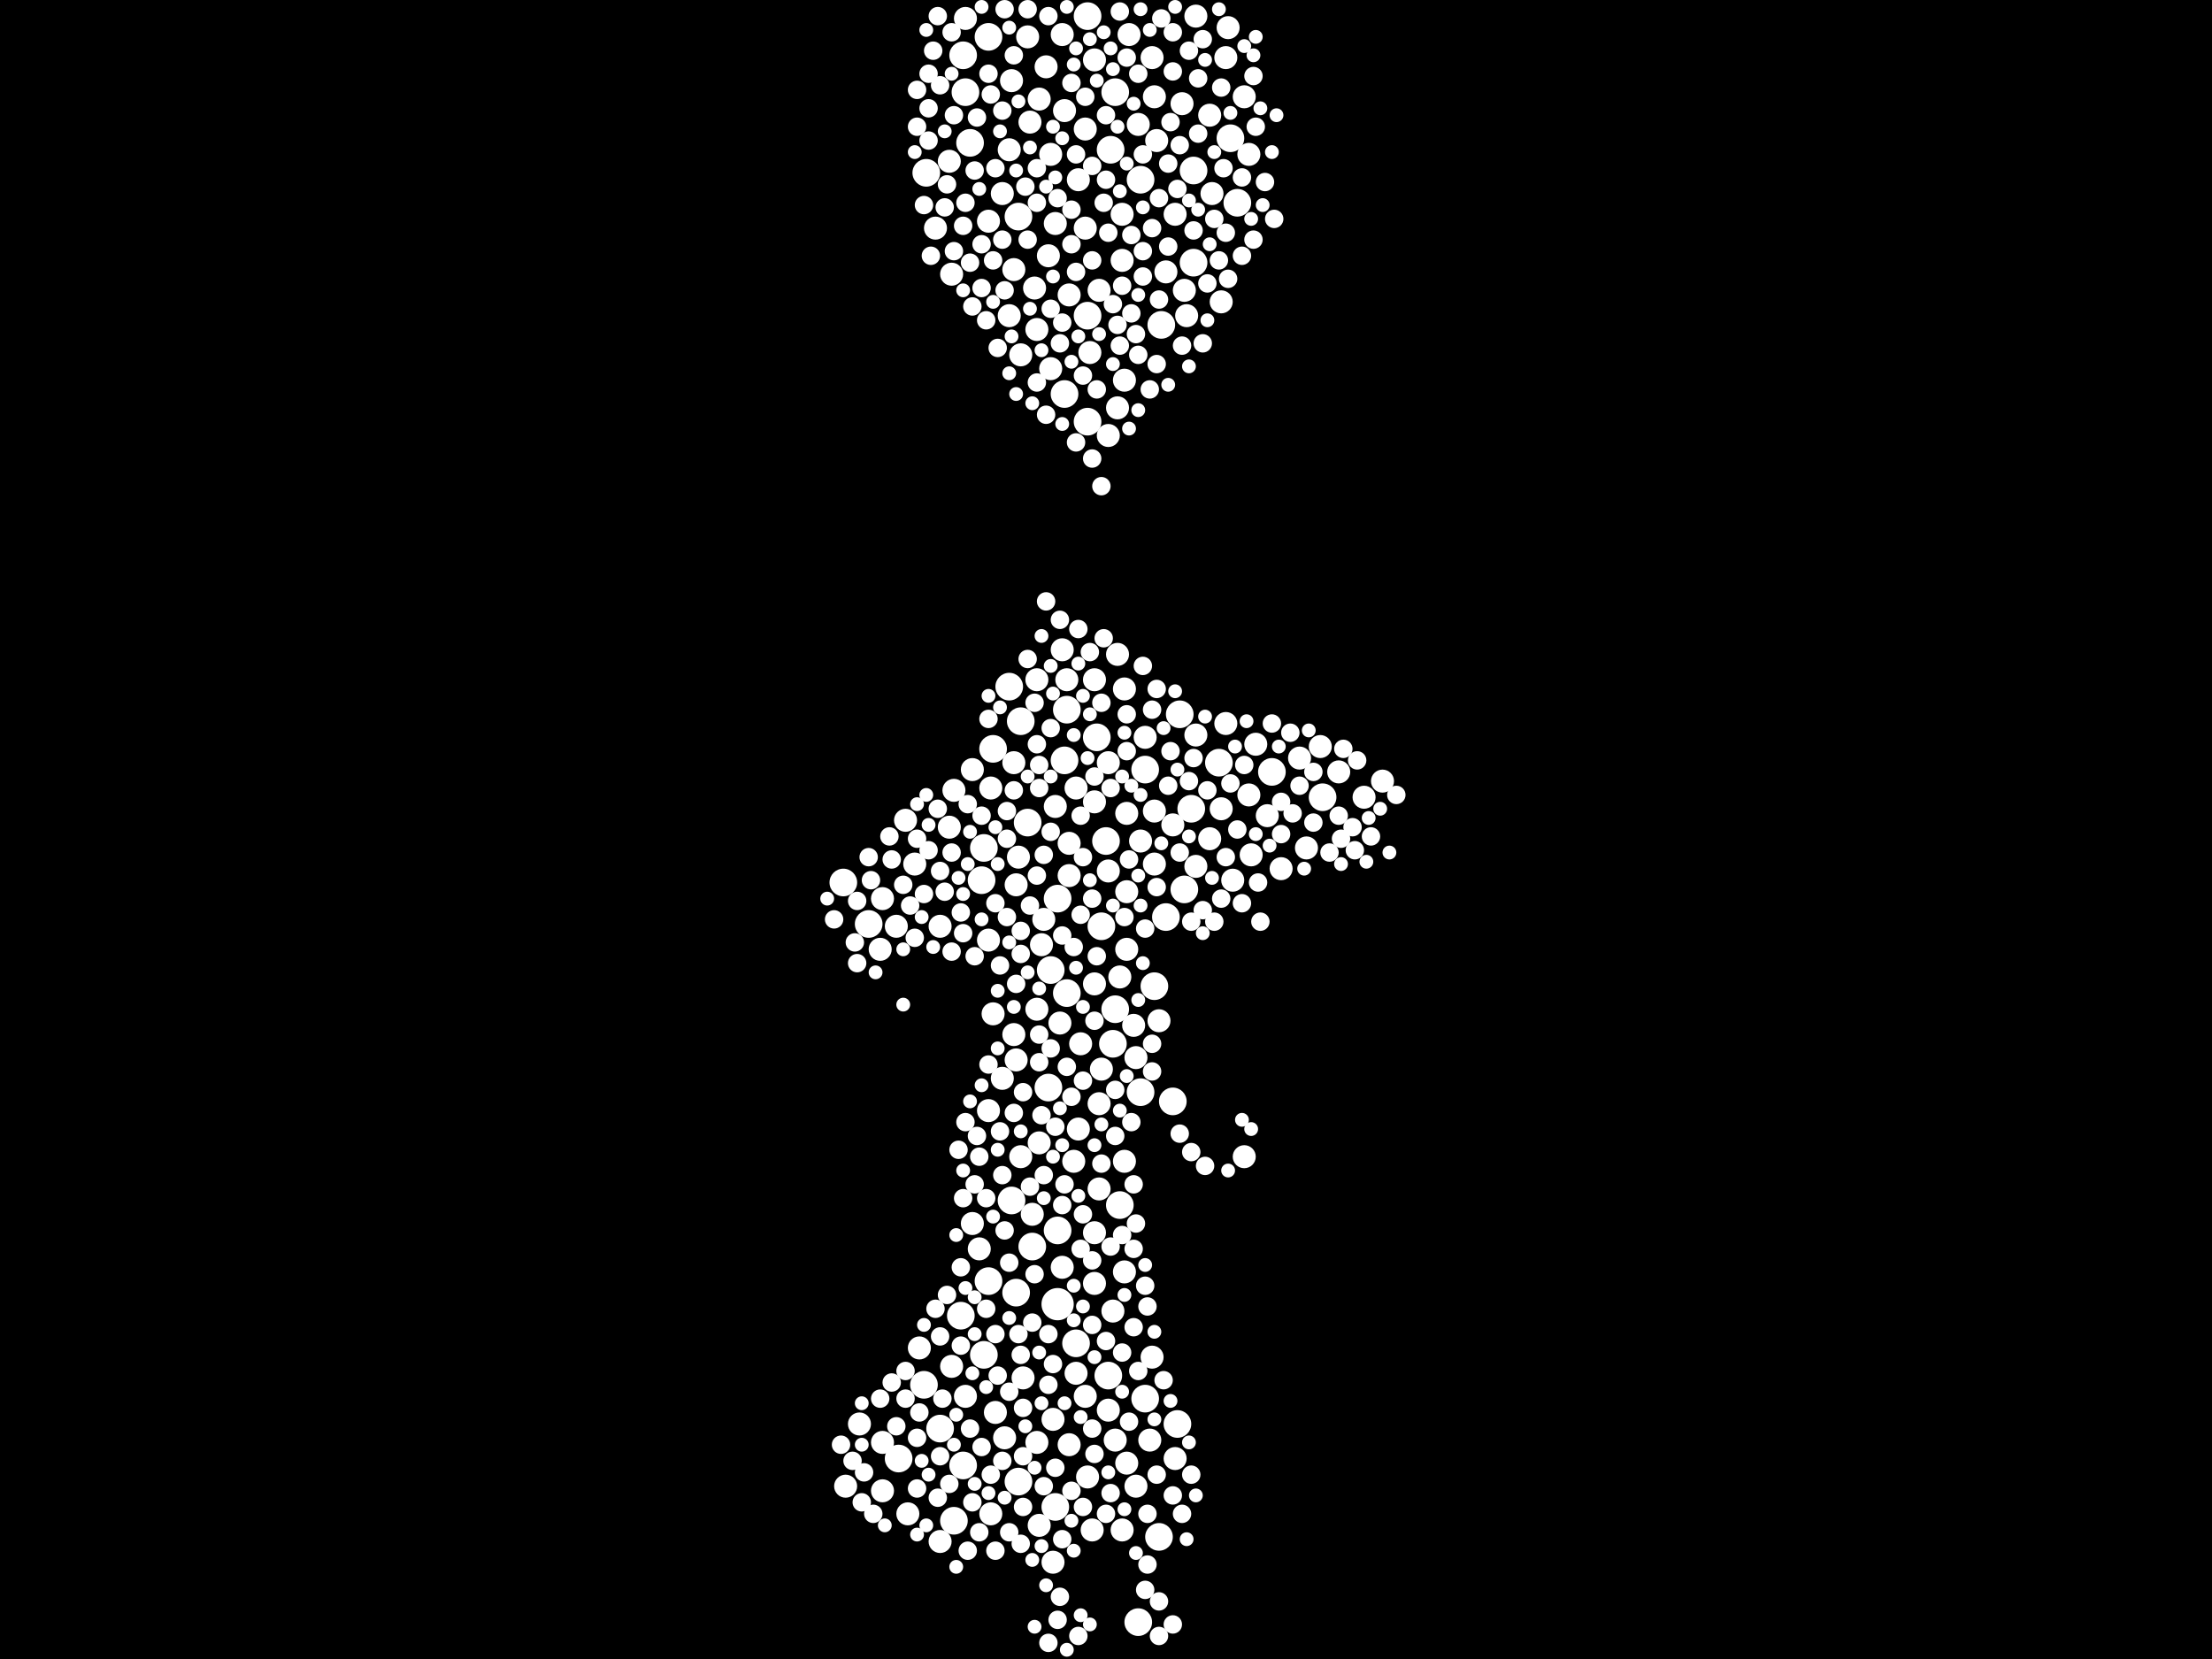 <?xml version="1.0" encoding="utf-8"?>
<svg xmlns="http://www.w3.org/2000/svg"
     xmlns:xlink="http://www.w3.org/1999/xlink" width="1920" height="1440" >

            <defs>
            <style type="text/css"><![CDATA[
circle {stroke: none;}
.c0 {fill: #FFFFFF;}
]]></style>
            </defs>
<rect x="0" y="0" width="1920" height="1440" fill="black"/>
<circle cx="918" cy="1132" r="14" class="c0"/>
<circle cx="912" cy="842" r="12" class="c0"/>
<circle cx="1058" cy="662" r="12" class="c0"/>
<circle cx="878" cy="1042" r="12" class="c0"/>
<circle cx="836" cy="1272" r="12" class="c0"/>
<circle cx="934" cy="1166" r="12" class="c0"/>
<circle cx="916" cy="1308" r="12" class="c0"/>
<circle cx="1148" cy="692" r="12" class="c0"/>
<circle cx="1024" cy="620" r="12" class="c0"/>
<circle cx="944" cy="366" r="12" class="c0"/>
<circle cx="918" cy="1068" r="12" class="c0"/>
<circle cx="918" cy="780" r="12" class="c0"/>
<circle cx="994" cy="1214" r="12" class="c0"/>
<circle cx="1036" cy="228" r="12" class="c0"/>
<circle cx="990" cy="156" r="12" class="c0"/>
<circle cx="1034" cy="702" r="12" class="c0"/>
<circle cx="1068" cy="120" r="12" class="c0"/>
<circle cx="876" cy="596" r="12" class="c0"/>
<circle cx="858" cy="1112" r="12" class="c0"/>
<circle cx="854" cy="1176" r="12" class="c0"/>
<circle cx="966" cy="906" r="12" class="c0"/>
<circle cx="924" cy="660" r="12" class="c0"/>
<circle cx="952" cy="640" r="12" class="c0"/>
<circle cx="926" cy="862" r="12" class="c0"/>
<circle cx="1012" cy="796" r="12" class="c0"/>
<circle cx="1008" cy="282" r="12" class="c0"/>
<circle cx="924" cy="342" r="12" class="c0"/>
<circle cx="892" cy="714" r="12" class="c0"/>
<circle cx="884" cy="188" r="12" class="c0"/>
<circle cx="956" cy="804" r="12" class="c0"/>
<circle cx="754" cy="802" r="12" class="c0"/>
<circle cx="852" cy="764" r="12" class="c0"/>
<circle cx="994" cy="668" r="12" class="c0"/>
<circle cx="834" cy="1142" r="12" class="c0"/>
<circle cx="1002" cy="856" r="12" class="c0"/>
<circle cx="968" cy="80" r="12" class="c0"/>
<circle cx="854" cy="736" r="12" class="c0"/>
<circle cx="988" cy="1408" r="12" class="c0"/>
<circle cx="828" cy="1320" r="12" class="c0"/>
<circle cx="1104" cy="670" r="12" class="c0"/>
<circle cx="816" cy="1240" r="12" class="c0"/>
<circle cx="896" cy="1082" r="12" class="c0"/>
<circle cx="858" cy="32" r="12" class="c0"/>
<circle cx="732" cy="766" r="12" class="c0"/>
<circle cx="1018" cy="956" r="12" class="c0"/>
<circle cx="804" cy="150" r="12" class="c0"/>
<circle cx="968" cy="876" r="12" class="c0"/>
<circle cx="964" cy="130" r="12" class="c0"/>
<circle cx="838" cy="80" r="12" class="c0"/>
<circle cx="1022" cy="1236" r="12" class="c0"/>
<circle cx="886" cy="626" r="12" class="c0"/>
<circle cx="862" cy="650" r="12" class="c0"/>
<circle cx="1028" cy="772" r="12" class="c0"/>
<circle cx="1036" cy="148" r="12" class="c0"/>
<circle cx="1074" cy="176" r="12" class="c0"/>
<circle cx="962" cy="1194" r="12" class="c0"/>
<circle cx="1006" cy="1334" r="12" class="c0"/>
<circle cx="802" cy="1202" r="12" class="c0"/>
<circle cx="926" cy="616" r="12" class="c0"/>
<circle cx="960" cy="730" r="12" class="c0"/>
<circle cx="836" cy="48" r="12" class="c0"/>
<circle cx="884" cy="1286" r="12" class="c0"/>
<circle cx="780" cy="1266" r="12" class="c0"/>
<circle cx="944" cy="14" r="12" class="c0"/>
<circle cx="990" cy="948" r="12" class="c0"/>
<circle cx="882" cy="1122" r="12" class="c0"/>
<circle cx="944" cy="274" r="12" class="c0"/>
<circle cx="842" cy="124" r="12" class="c0"/>
<circle cx="972" cy="1046" r="12" class="c0"/>
<circle cx="910" cy="944" r="12" class="c0"/>
<circle cx="974" cy="1328" r="10" class="c0"/>
<circle cx="1066" cy="24" r="10" class="c0"/>
<circle cx="900" cy="286" r="10" class="c0"/>
<circle cx="946" cy="306" r="10" class="c0"/>
<circle cx="844" cy="668" r="10" class="c0"/>
<circle cx="884" cy="744" r="10" class="c0"/>
<circle cx="850" cy="1084" r="10" class="c0"/>
<circle cx="882" cy="920" r="10" class="c0"/>
<circle cx="888" cy="1196" r="10" class="c0"/>
<circle cx="1002" cy="750" r="10" class="c0"/>
<circle cx="864" cy="1226" r="10" class="c0"/>
<circle cx="956" cy="928" r="10" class="c0"/>
<circle cx="1080" cy="1004" r="10" class="c0"/>
<circle cx="942" cy="198" r="10" class="c0"/>
<circle cx="966" cy="1138" r="10" class="c0"/>
<circle cx="920" cy="888" r="10" class="c0"/>
<circle cx="1000" cy="1178" r="10" class="c0"/>
<circle cx="932" cy="1008" r="10" class="c0"/>
<circle cx="892" cy="32" r="10" class="c0"/>
<circle cx="904" cy="820" r="10" class="c0"/>
<circle cx="936" cy="156" r="10" class="c0"/>
<circle cx="934" cy="684" r="10" class="c0"/>
<circle cx="816" cy="804" r="10" class="c0"/>
<circle cx="746" cy="1236" r="10" class="c0"/>
<circle cx="858" cy="964" r="10" class="c0"/>
<circle cx="978" cy="1270" r="10" class="c0"/>
<circle cx="902" cy="1324" r="10" class="c0"/>
<circle cx="1052" cy="168" r="10" class="c0"/>
<circle cx="1128" cy="658" r="10" class="c0"/>
<circle cx="916" cy="700" r="10" class="c0"/>
<circle cx="898" cy="250" r="10" class="c0"/>
<circle cx="1038" cy="14" r="10" class="c0"/>
<circle cx="1026" cy="90" r="10" class="c0"/>
<circle cx="1090" cy="646" r="10" class="c0"/>
<circle cx="1070" cy="764" r="10" class="c0"/>
<circle cx="858" cy="816" r="10" class="c0"/>
<circle cx="926" cy="590" r="10" class="c0"/>
<circle cx="798" cy="1170" r="10" class="c0"/>
<circle cx="882" cy="768" r="10" class="c0"/>
<circle cx="944" cy="1282" r="10" class="c0"/>
<circle cx="950" cy="52" r="10" class="c0"/>
<circle cx="962" cy="378" r="10" class="c0"/>
<circle cx="950" cy="1114" r="10" class="c0"/>
<circle cx="1030" cy="274" r="10" class="c0"/>
<circle cx="1020" cy="1266" r="10" class="c0"/>
<circle cx="1060" cy="702" r="10" class="c0"/>
<circle cx="978" cy="706" r="10" class="c0"/>
<circle cx="1084" cy="690" r="10" class="c0"/>
<circle cx="970" cy="568" r="10" class="c0"/>
<circle cx="1000" cy="50" r="10" class="c0"/>
<circle cx="902" cy="86" r="10" class="c0"/>
<circle cx="974" cy="226" r="10" class="c0"/>
<circle cx="766" cy="1252" r="10" class="c0"/>
<circle cx="870" cy="936" r="10" class="c0"/>
<circle cx="872" cy="1248" r="10" class="c0"/>
<circle cx="914" cy="1232" r="10" class="c0"/>
<circle cx="1086" cy="742" r="10" class="c0"/>
<circle cx="886" cy="1004" r="10" class="c0"/>
<circle cx="922" cy="30" r="10" class="c0"/>
<circle cx="1134" cy="736" r="10" class="c0"/>
<circle cx="1100" cy="708" r="10" class="c0"/>
<circle cx="812" cy="198" r="10" class="c0"/>
<circle cx="824" cy="718" r="10" class="c0"/>
<circle cx="1162" cy="670" r="10" class="c0"/>
<circle cx="816" cy="1338" r="10" class="c0"/>
<circle cx="988" cy="108" r="10" class="c0"/>
<circle cx="962" cy="662" r="10" class="c0"/>
<circle cx="916" cy="194" r="10" class="c0"/>
<circle cx="976" cy="1008" r="10" class="c0"/>
<circle cx="860" cy="1314" r="10" class="c0"/>
<circle cx="942" cy="112" r="10" class="c0"/>
<circle cx="908" cy="58" r="10" class="c0"/>
<circle cx="938" cy="906" r="10" class="c0"/>
<circle cx="1184" cy="692" r="10" class="c0"/>
<circle cx="880" cy="662" r="10" class="c0"/>
<circle cx="766" cy="1294" r="10" class="c0"/>
<circle cx="766" cy="780" r="10" class="c0"/>
<circle cx="950" cy="696" r="10" class="c0"/>
<circle cx="1050" cy="100" r="10" class="c0"/>
<circle cx="998" cy="1250" r="10" class="c0"/>
<circle cx="838" cy="1212" r="10" class="c0"/>
<circle cx="786" cy="712" r="10" class="c0"/>
<circle cx="950" cy="854" r="10" class="c0"/>
<circle cx="950" cy="1070" r="10" class="c0"/>
<circle cx="954" cy="958" r="10" class="c0"/>
<circle cx="902" cy="992" r="10" class="c0"/>
<circle cx="942" cy="1212" r="10" class="c0"/>
<circle cx="980" cy="30" r="10" class="c0"/>
<circle cx="826" cy="238" r="10" class="c0"/>
<circle cx="1002" cy="84" r="10" class="c0"/>
<circle cx="862" cy="880" r="10" class="c0"/>
<circle cx="1064" cy="628" r="10" class="c0"/>
<circle cx="824" cy="140" r="10" class="c0"/>
<circle cx="928" cy="760" r="10" class="c0"/>
<circle cx="838" cy="16" r="10" class="c0"/>
<circle cx="954" cy="252" r="10" class="c0"/>
<circle cx="994" cy="640" r="10" class="c0"/>
<circle cx="1002" cy="704" r="10" class="c0"/>
<circle cx="954" cy="1032" r="10" class="c0"/>
<circle cx="894" cy="106" r="10" class="c0"/>
<circle cx="928" cy="256" r="10" class="c0"/>
<circle cx="978" cy="774" r="10" class="c0"/>
<circle cx="986" cy="918" r="10" class="c0"/>
<circle cx="968" cy="1250" r="10" class="c0"/>
<circle cx="860" cy="684" r="10" class="c0"/>
<circle cx="1080" cy="84" r="10" class="c0"/>
<circle cx="962" cy="1224" r="10" class="c0"/>
<circle cx="764" cy="824" r="10" class="c0"/>
<circle cx="928" cy="1254" r="10" class="c0"/>
<circle cx="788" cy="1314" r="10" class="c0"/>
<circle cx="1064" cy="50" r="10" class="c0"/>
<circle cx="896" cy="1054" r="10" class="c0"/>
<circle cx="978" cy="824" r="10" class="c0"/>
<circle cx="1060" cy="262" r="10" class="c0"/>
<circle cx="934" cy="1192" r="10" class="c0"/>
<circle cx="922" cy="1100" r="10" class="c0"/>
<circle cx="734" cy="1290" r="10" class="c0"/>
<circle cx="794" cy="750" r="10" class="c0"/>
<circle cx="972" cy="848" r="10" class="c0"/>
<circle cx="986" cy="1290" r="10" class="c0"/>
<circle cx="912" cy="134" r="10" class="c0"/>
<circle cx="1018" cy="716" r="10" class="c0"/>
<circle cx="962" cy="756" r="10" class="c0"/>
<circle cx="1050" cy="728" r="10" class="c0"/>
<circle cx="984" cy="890" r="10" class="c0"/>
<circle cx="900" cy="876" r="10" class="c0"/>
<circle cx="870" cy="168" r="10" class="c0"/>
<circle cx="886" cy="308" r="10" class="c0"/>
<circle cx="880" cy="898" r="10" class="c0"/>
<circle cx="1012" cy="236" r="10" class="c0"/>
<circle cx="1020" cy="186" r="10" class="c0"/>
<circle cx="928" cy="732" r="10" class="c0"/>
<circle cx="828" cy="686" r="10" class="c0"/>
<circle cx="922" cy="564" r="10" class="c0"/>
<circle cx="900" cy="590" r="10" class="c0"/>
<circle cx="976" cy="1104" r="10" class="c0"/>
<circle cx="1146" cy="648" r="10" class="c0"/>
<circle cx="844" cy="1062" r="10" class="c0"/>
<circle cx="900" cy="1252" r="10" class="c0"/>
<circle cx="858" cy="192" r="10" class="c0"/>
<circle cx="880" cy="234" r="10" class="c0"/>
<circle cx="1038" cy="752" r="10" class="c0"/>
<circle cx="1200" cy="678" r="10" class="c0"/>
<circle cx="1038" cy="638" r="10" class="c0"/>
<circle cx="948" cy="1328" r="10" class="c0"/>
<circle cx="974" cy="186" r="10" class="c0"/>
<circle cx="976" cy="330" r="10" class="c0"/>
<circle cx="1112" cy="754" r="10" class="c0"/>
<circle cx="876" cy="130" r="10" class="c0"/>
<circle cx="914" cy="1356" r="10" class="c0"/>
<circle cx="906" cy="798" r="10" class="c0"/>
<circle cx="970" cy="354" r="10" class="c0"/>
<circle cx="1028" cy="252" r="10" class="c0"/>
<circle cx="1004" cy="122" r="10" class="c0"/>
<circle cx="778" cy="804" r="10" class="c0"/>
<circle cx="976" cy="598" r="10" class="c0"/>
<circle cx="1084" cy="134" r="10" class="c0"/>
<circle cx="878" cy="70" r="10" class="c0"/>
<circle cx="936" cy="980" r="10" class="c0"/>
<circle cx="950" cy="590" r="10" class="c0"/>
<circle cx="990" cy="730" r="10" class="c0"/>
<circle cx="924" cy="96" r="10" class="c0"/>
<circle cx="1006" cy="886" r="10" class="c0"/>
<circle cx="910" cy="222" r="10" class="c0"/>
<circle cx="912" cy="320" r="10" class="c0"/>
<circle cx="826" cy="1186" r="10" class="c0"/>
<circle cx="876" cy="274" r="10" class="c0"/>
<circle cx="786" cy="1214" r="8" class="c0"/>
<circle cx="936" cy="1420" r="8" class="c0"/>
<circle cx="1090" cy="110" r="8" class="c0"/>
<circle cx="1016" cy="652" r="8" class="c0"/>
<circle cx="978" cy="620" r="8" class="c0"/>
<circle cx="872" cy="1068" r="8" class="c0"/>
<circle cx="1154" cy="740" r="8" class="c0"/>
<circle cx="1004" cy="598" r="8" class="c0"/>
<circle cx="1000" cy="198" r="8" class="c0"/>
<circle cx="842" cy="1240" r="8" class="c0"/>
<circle cx="918" cy="1406" r="8" class="c0"/>
<circle cx="926" cy="926" r="8" class="c0"/>
<circle cx="958" cy="176" r="8" class="c0"/>
<circle cx="1074" cy="720" r="8" class="c0"/>
<circle cx="850" cy="1330" r="8" class="c0"/>
<circle cx="1078" cy="154" r="8" class="c0"/>
<circle cx="858" cy="624" r="8" class="c0"/>
<circle cx="1006" cy="172" r="8" class="c0"/>
<circle cx="882" cy="854" r="8" class="c0"/>
<circle cx="870" cy="208" r="8" class="c0"/>
<circle cx="740" cy="1268" r="8" class="c0"/>
<circle cx="852" cy="708" r="8" class="c0"/>
<circle cx="1054" cy="800" r="8" class="c0"/>
<circle cx="852" cy="250" r="8" class="c0"/>
<circle cx="984" cy="1084" r="8" class="c0"/>
<circle cx="860" cy="1280" r="8" class="c0"/>
<circle cx="1036" cy="200" r="8" class="c0"/>
<circle cx="1004" cy="316" r="8" class="c0"/>
<circle cx="978" cy="652" r="8" class="c0"/>
<circle cx="996" cy="1358" r="8" class="c0"/>
<circle cx="754" cy="744" r="8" class="c0"/>
<circle cx="1062" cy="146" r="8" class="c0"/>
<circle cx="890" cy="162" r="8" class="c0"/>
<circle cx="1064" cy="202" r="8" class="c0"/>
<circle cx="1040" cy="68" r="8" class="c0"/>
<circle cx="1008" cy="16" r="8" class="c0"/>
<circle cx="900" cy="646" r="8" class="c0"/>
<circle cx="888" cy="1264" r="8" class="c0"/>
<circle cx="1032" cy="678" r="8" class="c0"/>
<circle cx="838" cy="176" r="8" class="c0"/>
<circle cx="948" cy="1150" r="8" class="c0"/>
<circle cx="982" cy="272" r="8" class="c0"/>
<circle cx="1000" cy="906" r="8" class="c0"/>
<circle cx="948" cy="226" r="8" class="c0"/>
<circle cx="908" cy="522" r="8" class="c0"/>
<circle cx="896" cy="1148" r="8" class="c0"/>
<circle cx="930" cy="72" r="8" class="c0"/>
<circle cx="1174" cy="718" r="8" class="c0"/>
<circle cx="858" cy="64" r="8" class="c0"/>
<circle cx="894" cy="786" r="8" class="c0"/>
<circle cx="956" cy="610" r="8" class="c0"/>
<circle cx="834" cy="792" r="8" class="c0"/>
<circle cx="1032" cy="44" r="8" class="c0"/>
<circle cx="880" cy="48" r="8" class="c0"/>
<circle cx="764" cy="1214" r="8" class="c0"/>
<circle cx="934" cy="134" r="8" class="c0"/>
<circle cx="816" cy="1160" r="8" class="c0"/>
<circle cx="992" cy="578" r="8" class="c0"/>
<circle cx="922" cy="1046" r="8" class="c0"/>
<circle cx="1006" cy="260" r="8" class="c0"/>
<circle cx="870" cy="1020" r="8" class="c0"/>
<circle cx="932" cy="822" r="8" class="c0"/>
<circle cx="968" cy="986" r="8" class="c0"/>
<circle cx="1026" cy="1314" r="8" class="c0"/>
<circle cx="972" cy="300" r="8" class="c0"/>
<circle cx="906" cy="1020" r="8" class="c0"/>
<circle cx="880" cy="966" r="8" class="c0"/>
<circle cx="724" cy="798" r="8" class="c0"/>
<circle cx="1078" cy="222" r="8" class="c0"/>
<circle cx="814" cy="1300" r="8" class="c0"/>
<circle cx="870" cy="96" r="8" class="c0"/>
<circle cx="940" cy="1308" r="8" class="c0"/>
<circle cx="850" cy="1004" r="8" class="c0"/>
<circle cx="1040" cy="116" r="8" class="c0"/>
<circle cx="916" cy="1274" r="8" class="c0"/>
<circle cx="794" cy="814" r="8" class="c0"/>
<circle cx="802" cy="776" r="8" class="c0"/>
<circle cx="950" cy="1262" r="8" class="c0"/>
<circle cx="952" cy="338" r="8" class="c0"/>
<circle cx="822" cy="1124" r="8" class="c0"/>
<circle cx="1140" cy="714" r="8" class="c0"/>
<circle cx="964" cy="1296" r="8" class="c0"/>
<circle cx="976" cy="796" r="8" class="c0"/>
<circle cx="876" cy="1096" r="8" class="c0"/>
<circle cx="1046" cy="1012" r="8" class="c0"/>
<circle cx="1004" cy="1280" r="8" class="c0"/>
<circle cx="784" cy="768" r="8" class="c0"/>
<circle cx="846" cy="148" r="8" class="c0"/>
<circle cx="840" cy="1346" r="8" class="c0"/>
<circle cx="1178" cy="660" r="8" class="c0"/>
<circle cx="918" cy="172" r="8" class="c0"/>
<circle cx="910" cy="1202" r="8" class="c0"/>
<circle cx="790" cy="786" r="8" class="c0"/>
<circle cx="842" cy="228" r="8" class="c0"/>
<circle cx="892" cy="572" r="8" class="c0"/>
<circle cx="920" cy="1386" r="8" class="c0"/>
<circle cx="1058" cy="226" r="8" class="c0"/>
<circle cx="984" cy="1152" r="8" class="c0"/>
<circle cx="952" cy="830" r="8" class="c0"/>
<circle cx="1128" cy="682" r="8" class="c0"/>
<circle cx="886" cy="808" r="8" class="c0"/>
<circle cx="806" cy="122" r="8" class="c0"/>
<circle cx="960" cy="1164" r="8" class="c0"/>
<circle cx="1064" cy="744" r="8" class="c0"/>
<circle cx="938" cy="794" r="8" class="c0"/>
<circle cx="1092" cy="766" r="8" class="c0"/>
<circle cx="912" cy="910" r="8" class="c0"/>
<circle cx="1112" cy="724" r="8" class="c0"/>
<circle cx="836" cy="1040" r="8" class="c0"/>
<circle cx="1068" cy="680" r="8" class="c0"/>
<circle cx="1176" cy="738" r="8" class="c0"/>
<circle cx="912" cy="268" r="8" class="c0"/>
<circle cx="920" cy="298" r="8" class="c0"/>
<circle cx="966" cy="264" r="8" class="c0"/>
<circle cx="872" cy="252" r="8" class="c0"/>
<circle cx="974" cy="1174" r="8" class="c0"/>
<circle cx="886" cy="1176" r="8" class="c0"/>
<circle cx="1078" cy="784" r="8" class="c0"/>
<circle cx="806" cy="94" r="8" class="c0"/>
<circle cx="806" cy="64" r="8" class="c0"/>
<circle cx="880" cy="686" r="8" class="c0"/>
<circle cx="956" cy="1010" r="8" class="c0"/>
<circle cx="906" cy="742" r="8" class="c0"/>
<circle cx="864" cy="1346" r="8" class="c0"/>
<circle cx="832" cy="998" r="8" class="c0"/>
<circle cx="864" cy="146" r="8" class="c0"/>
<circle cx="1122" cy="706" r="8" class="c0"/>
<circle cx="872" cy="8" r="8" class="c0"/>
<circle cx="1080" cy="664" r="8" class="c0"/>
<circle cx="796" cy="1248" r="8" class="c0"/>
<circle cx="892" cy="8" r="8" class="c0"/>
<circle cx="888" cy="1222" r="8" class="c0"/>
<circle cx="1164" cy="728" r="8" class="c0"/>
<circle cx="816" cy="1264" r="8" class="c0"/>
<circle cx="996" cy="1314" r="8" class="c0"/>
<circle cx="820" cy="774" r="8" class="c0"/>
<circle cx="994" cy="1380" r="8" class="c0"/>
<circle cx="828" cy="218" r="8" class="c0"/>
<circle cx="912" cy="632" r="8" class="c0"/>
<circle cx="866" cy="1194" r="8" class="c0"/>
<circle cx="960" cy="100" r="8" class="c0"/>
<circle cx="874" cy="796" r="8" class="c0"/>
<circle cx="964" cy="684" r="8" class="c0"/>
<circle cx="826" cy="28" r="8" class="c0"/>
<circle cx="874" cy="728" r="8" class="c0"/>
<circle cx="846" cy="830" r="8" class="c0"/>
<circle cx="1014" cy="214" r="8" class="c0"/>
<circle cx="822" cy="160" r="8" class="c0"/>
<circle cx="914" cy="1184" r="8" class="c0"/>
<circle cx="774" cy="746" r="8" class="c0"/>
<circle cx="904" cy="968" r="8" class="c0"/>
<circle cx="1014" cy="682" r="8" class="c0"/>
<circle cx="814" cy="702" r="8" class="c0"/>
<circle cx="948" cy="780" r="8" class="c0"/>
<circle cx="1048" cy="686" r="8" class="c0"/>
<circle cx="994" cy="1116" r="8" class="c0"/>
<circle cx="796" cy="728" r="8" class="c0"/>
<circle cx="1000" cy="930" r="8" class="c0"/>
<circle cx="948" cy="144" r="8" class="c0"/>
<circle cx="940" cy="744" r="8" class="c0"/>
<circle cx="910" cy="14" r="8" class="c0"/>
<circle cx="1026" cy="300" r="8" class="c0"/>
<circle cx="786" cy="1190" r="8" class="c0"/>
<circle cx="796" cy="1292" r="8" class="c0"/>
<circle cx="1088" cy="208" r="8" class="c0"/>
<circle cx="1104" cy="628" r="8" class="c0"/>
<circle cx="1018" cy="1298" r="8" class="c0"/>
<circle cx="980" cy="746" r="8" class="c0"/>
<circle cx="852" cy="212" r="8" class="c0"/>
<circle cx="876" cy="1208" r="8" class="c0"/>
<circle cx="744" cy="836" r="8" class="c0"/>
<circle cx="970" cy="282" r="8" class="c0"/>
<circle cx="866" cy="302" r="8" class="c0"/>
<circle cx="1014" cy="142" r="8" class="c0"/>
<circle cx="1018" cy="28" r="8" class="c0"/>
<circle cx="996" cy="1134" r="8" class="c0"/>
<circle cx="898" cy="1106" r="8" class="c0"/>
<circle cx="986" cy="290" r="8" class="c0"/>
<circle cx="774" cy="1200" r="8" class="c0"/>
<circle cx="758" cy="1314" r="8" class="c0"/>
<circle cx="940" cy="326" r="8" class="c0"/>
<circle cx="940" cy="1054" r="8" class="c0"/>
<circle cx="946" cy="566" r="8" class="c0"/>
<circle cx="848" cy="102" r="8" class="c0"/>
<circle cx="744" cy="782" r="8" class="c0"/>
<circle cx="964" cy="1082" r="8" class="c0"/>
<circle cx="884" cy="1158" r="8" class="c0"/>
<circle cx="834" cy="1100" r="8" class="c0"/>
<circle cx="1060" cy="780" r="8" class="c0"/>
<circle cx="778" cy="1238" r="8" class="c0"/>
<circle cx="798" cy="1226" r="8" class="c0"/>
<circle cx="846" cy="1028" r="8" class="c0"/>
<circle cx="796" cy="110" r="8" class="c0"/>
<circle cx="978" cy="50" r="8" class="c0"/>
<circle cx="1060" cy="76" r="8" class="c0"/>
<circle cx="974" cy="248" r="8" class="c0"/>
<circle cx="868" cy="982" r="8" class="c0"/>
<circle cx="828" cy="100" r="8" class="c0"/>
<circle cx="938" cy="1084" r="8" class="c0"/>
<circle cx="826" cy="826" r="8" class="c0"/>
<circle cx="886" cy="828" r="8" class="c0"/>
<circle cx="948" cy="1240" r="8" class="c0"/>
<circle cx="910" cy="1158" r="8" class="c0"/>
<circle cx="876" cy="1330" r="8" class="c0"/>
<circle cx="810" cy="44" r="8" class="c0"/>
<circle cx="886" cy="1340" r="8" class="c0"/>
<circle cx="900" cy="760" r="8" class="c0"/>
<circle cx="1034" cy="1280" r="8" class="c0"/>
<circle cx="1018" cy="62" r="8" class="c0"/>
<circle cx="856" cy="1136" r="8" class="c0"/>
<circle cx="984" cy="1028" r="8" class="c0"/>
<circle cx="930" cy="212" r="8" class="c0"/>
<circle cx="802" cy="178" r="8" class="c0"/>
<circle cx="870" cy="1268" r="8" class="c0"/>
<circle cx="992" cy="218" r="8" class="c0"/>
<circle cx="930" cy="952" r="8" class="c0"/>
<circle cx="934" cy="236" r="8" class="c0"/>
<circle cx="972" cy="10" r="8" class="c0"/>
<circle cx="1016" cy="106" r="8" class="c0"/>
<circle cx="988" cy="64" r="8" class="c0"/>
<circle cx="1088" cy="66" r="8" class="c0"/>
<circle cx="858" cy="924" r="8" class="c0"/>
<circle cx="844" cy="266" r="8" class="c0"/>
<circle cx="816" cy="756" r="8" class="c0"/>
<circle cx="998" cy="338" r="8" class="c0"/>
<circle cx="948" cy="398" r="8" class="c0"/>
<circle cx="844" cy="1304" r="8" class="c0"/>
<circle cx="750" cy="1278" r="8" class="c0"/>
<circle cx="936" cy="546" r="8" class="c0"/>
<circle cx="1004" cy="770" r="8" class="c0"/>
<circle cx="930" cy="182" r="8" class="c0"/>
<circle cx="922" cy="812" r="8" class="c0"/>
<circle cx="950" cy="674" r="8" class="c0"/>
<circle cx="772" cy="726" r="8" class="c0"/>
<circle cx="826" cy="740" r="8" class="c0"/>
<circle cx="888" cy="1308" r="8" class="c0"/>
<circle cx="916" cy="978" r="8" class="c0"/>
<circle cx="1212" cy="690" r="8" class="c0"/>
<circle cx="980" cy="1234" r="8" class="c0"/>
<circle cx="986" cy="1062" r="8" class="c0"/>
<circle cx="938" cy="708" r="8" class="c0"/>
<circle cx="898" cy="610" r="8" class="c0"/>
<circle cx="910" cy="1426" r="8" class="c0"/>
<circle cx="922" cy="1336" r="8" class="c0"/>
<circle cx="856" cy="1040" r="8" class="c0"/>
<circle cx="894" cy="1030" r="8" class="c0"/>
<circle cx="982" cy="204" r="8" class="c0"/>
<circle cx="902" cy="684" r="8" class="c0"/>
<circle cx="836" cy="196" r="8" class="c0"/>
<circle cx="968" cy="946" r="8" class="c0"/>
<circle cx="1024" cy="740" r="8" class="c0"/>
<circle cx="868" cy="838" r="8" class="c0"/>
<circle cx="920" cy="538" r="8" class="c0"/>
<circle cx="1190" cy="726" r="8" class="c0"/>
<circle cx="1024" cy="984" r="8" class="c0"/>
<circle cx="950" cy="886" r="8" class="c0"/>
<circle cx="900" cy="332" r="8" class="c0"/>
<circle cx="1066" cy="242" r="8" class="c0"/>
<circle cx="1044" cy="34" r="8" class="c0"/>
<circle cx="834" cy="1168" r="8" class="c0"/>
<circle cx="864" cy="1158" r="8" class="c0"/>
<circle cx="1036" cy="658" r="8" class="c0"/>
<circle cx="1044" cy="790" r="8" class="c0"/>
<circle cx="864" cy="784" r="8" class="c0"/>
<circle cx="1048" cy="246" r="8" class="c0"/>
<circle cx="848" cy="986" r="8" class="c0"/>
<circle cx="1106" cy="190" r="8" class="c0"/>
<circle cx="960" cy="1314" r="8" class="c0"/>
<circle cx="818" cy="1214" r="8" class="c0"/>
<circle cx="1024" cy="126" r="8" class="c0"/>
<circle cx="1140" cy="670" r="8" class="c0"/>
<circle cx="856" cy="278" r="8" class="c0"/>
<circle cx="892" cy="208" r="8" class="c0"/>
<circle cx="960" cy="156" r="8" class="c0"/>
<circle cx="942" cy="84" r="8" class="c0"/>
<circle cx="1010" cy="1198" r="8" class="c0"/>
<circle cx="902" cy="664" r="8" class="c0"/>
<circle cx="988" cy="308" r="8" class="c0"/>
<circle cx="902" cy="922" r="8" class="c0"/>
<circle cx="730" cy="1254" r="8" class="c0"/>
<circle cx="862" cy="226" r="8" class="c0"/>
<circle cx="820" cy="180" r="8" class="c0"/>
<circle cx="1034" cy="1000" r="8" class="c0"/>
<circle cx="1022" cy="164" r="8" class="c0"/>
<circle cx="992" cy="240" r="8" class="c0"/>
<circle cx="902" cy="898" r="8" class="c0"/>
<circle cx="1120" cy="636" r="8" class="c0"/>
<circle cx="838" cy="974" r="8" class="c0"/>
<circle cx="908" cy="360" r="8" class="c0"/>
<circle cx="988" cy="1190" r="8" class="c0"/>
<circle cx="994" cy="806" r="8" class="c0"/>
<circle cx="742" cy="818" r="8" class="c0"/>
<circle cx="1054" cy="190" r="8" class="c0"/>
<circle cx="912" cy="722" r="8" class="c0"/>
<circle cx="808" cy="222" r="8" class="c0"/>
<circle cx="852" cy="1256" r="8" class="c0"/>
<circle cx="900" cy="146" r="8" class="c0"/>
<circle cx="1006" cy="1420" r="8" class="c0"/>
<circle cx="924" cy="1028" r="8" class="c0"/>
<circle cx="796" cy="78" r="8" class="c0"/>
<circle cx="1112" cy="696" r="8" class="c0"/>
<circle cx="1000" cy="616" r="8" class="c0"/>
<circle cx="930" cy="1294" r="8" class="c0"/>
<circle cx="934" cy="384" r="8" class="c0"/>
<circle cx="982" cy="974" r="8" class="c0"/>
<circle cx="1162" cy="708" r="8" class="c0"/>
<circle cx="836" cy="810" r="8" class="c0"/>
<circle cx="948" cy="1094" r="8" class="c0"/>
<circle cx="940" cy="938" r="8" class="c0"/>
<circle cx="824" cy="1288" r="8" class="c0"/>
<circle cx="888" cy="948" r="8" class="c0"/>
<circle cx="1034" cy="800" r="8" class="c0"/>
<circle cx="860" cy="82" r="8" class="c0"/>
<circle cx="806" cy="738" r="8" class="c0"/>
<circle cx="812" cy="1136" r="8" class="c0"/>
<circle cx="1044" cy="298" r="8" class="c0"/>
<circle cx="956" cy="422" r="8" class="c0"/>
<circle cx="1166" cy="650" r="8" class="c0"/>
<circle cx="840" cy="698" r="8" class="c0"/>
<circle cx="900" cy="176" r="8" class="c0"/>
<circle cx="816" cy="74" r="8" class="c0"/>
<circle cx="906" cy="1290" r="8" class="c0"/>
<circle cx="1006" cy="1390" r="8" class="c0"/>
<circle cx="992" cy="134" r="8" class="c0"/>
<circle cx="974" cy="1072" r="8" class="c0"/>
<circle cx="748" cy="1304" r="8" class="c0"/>
<circle cx="756" cy="764" r="8" class="c0"/>
<circle cx="958" cy="554" r="8" class="c0"/>
<circle cx="1098" cy="158" r="8" class="c0"/>
<circle cx="1018" cy="1410" r="8" class="c0"/>
<circle cx="814" cy="14" r="8" class="c0"/>
<circle cx="1094" cy="800" r="8" class="c0"/>
<circle cx="874" cy="704" r="8" class="c0"/>
<circle cx="922" cy="280" r="8" class="c0"/>
<circle cx="962" cy="202" r="8" class="c0"/>
<circle cx="974" cy="1208" r="6" class="c0"/>
<circle cx="868" cy="114" r="6" class="c0"/>
<circle cx="988" cy="356" r="6" class="c0"/>
<circle cx="844" cy="1192" r="6" class="c0"/>
<circle cx="904" cy="552" r="6" class="c0"/>
<circle cx="830" cy="1360" r="6" class="c0"/>
<circle cx="886" cy="982" r="6" class="c0"/>
<circle cx="986" cy="1348" r="6" class="c0"/>
<circle cx="852" cy="942" r="6" class="c0"/>
<circle cx="990" cy="8" r="6" class="c0"/>
<circle cx="876" cy="1144" r="6" class="c0"/>
<circle cx="1082" cy="626" r="6" class="c0"/>
<circle cx="1080" cy="40" r="6" class="c0"/>
<circle cx="1002" cy="1156" r="6" class="c0"/>
<circle cx="988" cy="868" r="6" class="c0"/>
<circle cx="922" cy="120" r="6" class="c0"/>
<circle cx="838" cy="1118" r="6" class="c0"/>
<circle cx="922" cy="368" r="6" class="c0"/>
<circle cx="1016" cy="1216" r="6" class="c0"/>
<circle cx="964" cy="42" r="6" class="c0"/>
<circle cx="1086" cy="980" r="6" class="c0"/>
<circle cx="796" cy="1332" r="6" class="c0"/>
<circle cx="866" cy="998" r="6" class="c0"/>
<circle cx="940" cy="1134" r="6" class="c0"/>
<circle cx="856" cy="1204" r="6" class="c0"/>
<circle cx="896" cy="1354" r="6" class="c0"/>
<circle cx="862" cy="1056" r="6" class="c0"/>
<circle cx="850" cy="164" r="6" class="c0"/>
<circle cx="830" cy="1228" r="6" class="c0"/>
<circle cx="806" cy="1280" r="6" class="c0"/>
<circle cx="872" cy="1300" r="6" class="c0"/>
<circle cx="946" cy="764" r="6" class="c0"/>
<circle cx="924" cy="1218" r="6" class="c0"/>
<circle cx="1206" cy="740" r="6" class="c0"/>
<circle cx="932" cy="56" r="6" class="c0"/>
<circle cx="934" cy="840" r="6" class="c0"/>
<circle cx="1088" cy="48" r="6" class="c0"/>
<circle cx="992" cy="836" r="6" class="c0"/>
<circle cx="976" cy="1310" r="6" class="c0"/>
<circle cx="992" cy="180" r="6" class="c0"/>
<circle cx="768" cy="1324" r="6" class="c0"/>
<circle cx="718" cy="780" r="6" class="c0"/>
<circle cx="998" cy="26" r="6" class="c0"/>
<circle cx="836" cy="776" r="6" class="c0"/>
<circle cx="1058" cy="8" r="6" class="c0"/>
<circle cx="950" cy="994" r="6" class="c0"/>
<circle cx="1198" cy="702" r="6" class="c0"/>
<circle cx="914" cy="110" r="6" class="c0"/>
<circle cx="1110" cy="648" r="6" class="c0"/>
<circle cx="1040" cy="182" r="6" class="c0"/>
<circle cx="932" cy="638" r="6" class="c0"/>
<circle cx="810" cy="822" r="6" class="c0"/>
<circle cx="1090" cy="724" r="6" class="c0"/>
<circle cx="866" cy="750" r="6" class="c0"/>
<circle cx="866" cy="860" r="6" class="c0"/>
<circle cx="852" cy="6" r="6" class="c0"/>
<circle cx="916" cy="154" r="6" class="c0"/>
<circle cx="1090" cy="32" r="6" class="c0"/>
<circle cx="990" cy="690" r="6" class="c0"/>
<circle cx="1048" cy="278" r="6" class="c0"/>
<circle cx="966" cy="316" r="6" class="c0"/>
<circle cx="1038" cy="1298" r="6" class="c0"/>
<circle cx="958" cy="28" r="6" class="c0"/>
<circle cx="880" cy="874" r="6" class="c0"/>
<circle cx="950" cy="1178" r="6" class="c0"/>
<circle cx="976" cy="1124" r="6" class="c0"/>
<circle cx="930" cy="314" r="6" class="c0"/>
<circle cx="1054" cy="132" r="6" class="c0"/>
<circle cx="954" cy="290" r="6" class="c0"/>
<circle cx="944" cy="658" r="6" class="c0"/>
<circle cx="914" cy="240" r="6" class="c0"/>
<circle cx="820" cy="114" r="6" class="c0"/>
<circle cx="876" cy="818" r="6" class="c0"/>
<circle cx="922" cy="994" r="6" class="c0"/>
<circle cx="868" cy="614" r="6" class="c0"/>
<circle cx="1104" cy="132" r="6" class="c0"/>
<circle cx="866" cy="910" r="6" class="c0"/>
<circle cx="934" cy="42" r="6" class="c0"/>
<circle cx="876" cy="324" r="6" class="c0"/>
<circle cx="748" cy="1254" r="6" class="c0"/>
<circle cx="1020" cy="6" r="6" class="c0"/>
<circle cx="804" cy="690" r="6" class="c0"/>
<circle cx="994" cy="1098" r="6" class="c0"/>
<circle cx="1052" cy="762" r="6" class="c0"/>
<circle cx="926" cy="6" r="6" class="c0"/>
<circle cx="902" cy="858" r="6" class="c0"/>
<circle cx="1032" cy="318" r="6" class="c0"/>
<circle cx="940" cy="874" r="6" class="c0"/>
<circle cx="972" cy="166" r="6" class="c0"/>
<circle cx="852" cy="798" r="6" class="c0"/>
<circle cx="990" cy="786" r="6" class="c0"/>
<circle cx="1050" cy="212" r="6" class="c0"/>
<circle cx="1032" cy="726" r="6" class="c0"/>
<circle cx="938" cy="1402" r="6" class="c0"/>
<circle cx="976" cy="636" r="6" class="c0"/>
<circle cx="830" cy="1072" r="6" class="c0"/>
<circle cx="802" cy="1150" r="6" class="c0"/>
<circle cx="938" cy="1230" r="6" class="c0"/>
<circle cx="898" cy="1412" r="6" class="c0"/>
<circle cx="840" cy="750" r="6" class="c0"/>
<circle cx="978" cy="142" r="6" class="c0"/>
<circle cx="864" cy="718" r="6" class="c0"/>
<circle cx="1066" cy="1016" r="6" class="c0"/>
<circle cx="858" cy="1296" r="6" class="c0"/>
<circle cx="930" cy="1320" r="6" class="c0"/>
<circle cx="878" cy="292" r="6" class="c0"/>
<circle cx="890" cy="1238" r="6" class="c0"/>
<circle cx="1186" cy="748" r="6" class="c0"/>
<circle cx="1032" cy="1252" r="6" class="c0"/>
<circle cx="946" cy="34" r="6" class="c0"/>
<circle cx="846" cy="1288" r="6" class="c0"/>
<circle cx="842" cy="722" r="6" class="c0"/>
<circle cx="1068" cy="98" r="6" class="c0"/>
<circle cx="932" cy="1346" r="6" class="c0"/>
<circle cx="882" cy="148" r="6" class="c0"/>
<circle cx="846" cy="1158" r="6" class="c0"/>
<circle cx="904" cy="304" r="6" class="c0"/>
<circle cx="940" cy="604" r="6" class="c0"/>
<circle cx="804" cy="1324" r="6" class="c0"/>
<circle cx="1086" cy="190" r="6" class="c0"/>
<circle cx="894" cy="128" r="6" class="c0"/>
<circle cx="936" cy="292" r="6" class="c0"/>
<circle cx="914" cy="602" r="6" class="c0"/>
<circle cx="914" cy="1004" r="6" class="c0"/>
<circle cx="828" cy="1254" r="6" class="c0"/>
<circle cx="836" cy="252" r="6" class="c0"/>
<circle cx="1078" cy="972" r="6" class="c0"/>
<circle cx="988" cy="256" r="6" class="c0"/>
<circle cx="894" cy="268" r="6" class="c0"/>
<circle cx="842" cy="956" r="6" class="c0"/>
<circle cx="926" cy="1432" r="6" class="c0"/>
<circle cx="784" cy="824" r="6" class="c0"/>
<circle cx="1008" cy="732" r="6" class="c0"/>
<circle cx="908" cy="1376" r="6" class="c0"/>
<circle cx="1022" cy="668" r="6" class="c0"/>
<circle cx="952" cy="70" r="6" class="c0"/>
<circle cx="1010" cy="632" r="6" class="c0"/>
<circle cx="962" cy="1278" r="6" class="c0"/>
<circle cx="1072" cy="648" r="6" class="c0"/>
<circle cx="1002" cy="1232" r="6" class="c0"/>
<circle cx="912" cy="578" r="6" class="c0"/>
<circle cx="836" cy="1016" r="6" class="c0"/>
<circle cx="796" cy="698" r="6" class="c0"/>
<circle cx="908" cy="162" r="6" class="c0"/>
<circle cx="932" cy="1116" r="6" class="c0"/>
<circle cx="1046" cy="52" r="6" class="c0"/>
<circle cx="972" cy="964" r="6" class="c0"/>
<circle cx="982" cy="682" r="6" class="c0"/>
<circle cx="748" cy="1218" r="6" class="c0"/>
<circle cx="946" cy="1410" r="6" class="c0"/>
<circle cx="898" cy="1274" r="6" class="c0"/>
<circle cx="1046" cy="622" r="6" class="c0"/>
<circle cx="1030" cy="1336" r="6" class="c0"/>
<circle cx="882" cy="342" r="6" class="c0"/>
<circle cx="884" cy="88" r="6" class="c0"/>
<circle cx="832" cy="762" r="6" class="c0"/>
<circle cx="804" cy="26" r="6" class="c0"/>
<circle cx="800" cy="1268" r="6" class="c0"/>
<circle cx="1136" cy="634" r="6" class="c0"/>
<circle cx="906" cy="1040" r="6" class="c0"/>
<circle cx="760" cy="844" r="6" class="c0"/>
<circle cx="1020" cy="600" r="6" class="c0"/>
<circle cx="806" cy="716" r="6" class="c0"/>
<circle cx="920" cy="962" r="6" class="c0"/>
<circle cx="800" cy="796" r="6" class="c0"/>
<circle cx="956" cy="976" r="6" class="c0"/>
<circle cx="966" cy="60" r="6" class="c0"/>
<circle cx="902" cy="1174" r="6" class="c0"/>
<circle cx="1102" cy="734" r="6" class="c0"/>
<circle cx="1096" cy="178" r="6" class="c0"/>
<circle cx="896" cy="350" r="6" class="c0"/>
<circle cx="970" cy="110" r="6" class="c0"/>
<circle cx="936" cy="1038" r="6" class="c0"/>
<circle cx="784" cy="872" r="6" class="c0"/>
<circle cx="846" cy="1126" r="6" class="c0"/>
<circle cx="1014" cy="334" r="6" class="c0"/>
<circle cx="966" cy="786" r="6" class="c0"/>
<circle cx="1164" cy="750" r="6" class="c0"/>
<circle cx="1132" cy="754" r="6" class="c0"/>
<circle cx="876" cy="24" r="6" class="c0"/>
<circle cx="1188" cy="710" r="6" class="c0"/>
<circle cx="1044" cy="810" r="6" class="c0"/>
<circle cx="946" cy="620" r="6" class="c0"/>
<circle cx="988" cy="760" r="6" class="c0"/>
<circle cx="1094" cy="94" r="6" class="c0"/>
<circle cx="904" cy="1218" r="6" class="c0"/>
<circle cx="858" cy="604" r="6" class="c0"/>
<circle cx="794" cy="132" r="6" class="c0"/>
<circle cx="978" cy="934" r="6" class="c0"/>
<circle cx="984" cy="90" r="6" class="c0"/>
<circle cx="936" cy="576" r="6" class="c0"/>
<circle cx="1108" cy="100" r="6" class="c0"/>
<circle cx="826" cy="64" r="6" class="c0"/>
<circle cx="912" cy="674" r="6" class="c0"/>
<circle cx="974" cy="674" r="6" class="c0"/>
<circle cx="892" cy="844" r="6" class="c0"/>
<circle cx="1032" cy="174" r="6" class="c0"/>
<circle cx="892" cy="674" r="6" class="c0"/>
<circle cx="904" cy="1342" r="6" class="c0"/>
<circle cx="932" cy="1146" r="6" class="c0"/>
<circle cx="980" cy="372" r="6" class="c0"/>
<circle cx="862" cy="262" r="6" class="c0"/>
</svg>
